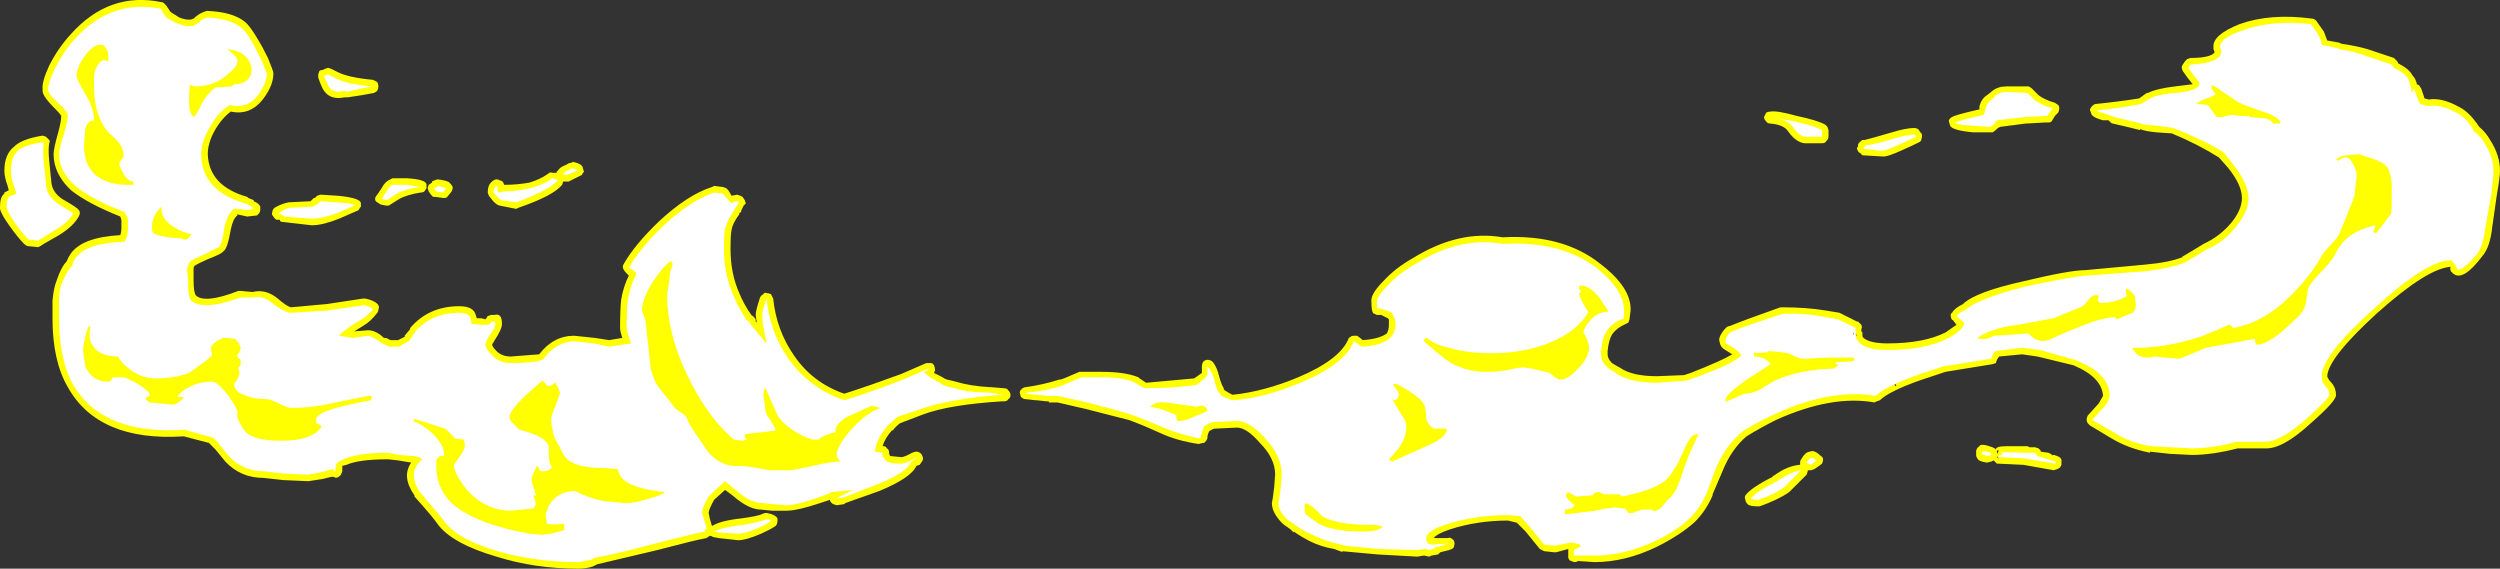 <?xml version="1.0" encoding="UTF-8" standalone="no"?>
<svg xmlns:ffdec="https://www.free-decompiler.com/flash" xmlns:xlink="http://www.w3.org/1999/xlink" ffdec:objectType="shape" height="26.0px" width="114.3px" xmlns="http://www.w3.org/2000/svg">
  <rect width="100%" height="100%" fill="#333333" stroke="none"/>
  <g transform="matrix(1.0, 0.0, 0.0, 1.0, 54.85, 11.3)">
    <path d="M28.7 -5.5 L28.75 -5.35 28.75 -5.05 Q28.75 -4.95 28.65 -4.85 28.6 -4.75 28.45 -4.75 L27.65 -4.75 Q27.25 -4.8 26.9 -5.3 26.7 -5.6 26.1 -5.65 25.95 -5.65 25.9 -5.75 25.8 -5.85 25.8 -5.95 25.85 -6.05 25.9 -6.15 26.0 -6.2 26.1 -6.2 26.4 -6.25 27.3 -6.0 28.25 -5.8 28.6 -5.6 L28.7 -5.5 M34.25 -5.8 Q34.3 -5.9 34.4 -5.95 34.55 -6.05 35.65 -6.3 L35.65 -6.45 Q35.75 -6.8 36.0 -6.95 L36.25 -7.15 Q36.5 -7.35 36.9 -7.35 L37.9 -7.35 Q38.0 -7.3 38.05 -7.25 L38.35 -6.95 Q38.6 -6.75 39.1 -6.6 L39.25 -6.5 Q39.3 -6.45 39.3 -6.35 39.3 -6.25 39.25 -6.15 L39.1 -6.0 38.95 -5.75 Q38.9 -5.7 38.8 -5.7 L38.65 -5.7 37.75 -5.65 36.6 -5.5 36.5 -5.45 Q36.35 -5.3 36.25 -5.25 L35.35 -5.25 Q34.3 -5.35 34.3 -5.6 34.25 -5.7 34.25 -5.8 M32.85 -5.4 L32.95 -5.25 33.0 -5.2 Q33.05 -5.1 33.0 -4.95 33.0 -4.85 32.9 -4.8 32.6 -4.65 32.15 -4.45 31.4 -4.1 31.2 -4.15 L31.15 -4.15 30.3 -4.2 Q30.25 -4.25 30.2 -4.3 30.1 -4.35 30.1 -4.4 30.05 -4.45 30.05 -4.55 L30.1 -4.6 30.1 -4.7 Q30.15 -4.8 30.3 -4.9 30.35 -4.9 30.4 -4.9 30.8 -5.0 31.65 -5.25 32.3 -5.45 32.7 -5.45 L32.85 -5.4 M45.4 -7.45 Q45.15 -7.75 44.95 -8.05 44.9 -8.15 44.9 -8.2 44.9 -8.3 44.95 -8.35 L45.05 -8.5 45.15 -8.6 45.3 -8.65 Q46.2 -8.65 46.4 -8.9 46.4 -8.95 46.35 -9.05 L46.35 -9.15 Q46.3 -9.7 47.55 -10.2 48.95 -10.7 50.85 -10.45 50.95 -10.45 51.05 -10.35 L51.4 -9.85 51.55 -9.45 52.1 -9.35 52.2 -9.3 Q52.9 -9.2 53.4 -9.05 L54.6 -8.65 54.75 -8.5 54.8 -8.4 Q55.3 -8.15 55.45 -7.85 55.6 -7.7 55.65 -7.45 L55.75 -7.4 55.85 -7.25 Q55.95 -6.95 56.0 -6.8 L56.2 -6.75 Q56.8 -6.85 57.6 -6.4 58.0 -6.2 58.4 -5.65 L58.5 -5.5 Q58.8 -5.25 59.0 -4.9 59.45 -4.2 59.45 -3.5 59.45 -3.2 59.3 -2.35 L59.1 -0.95 Q59.0 0.0 58.65 0.4 57.75 1.6 57.3 1.2 L57.2 1.1 Q57.15 0.95 57.2 0.9 56.15 0.95 53.85 3.0 51.6 5.05 51.55 5.9 51.6 6.05 51.7 6.15 51.95 6.4 51.95 6.75 52.0 7.0 50.8 8.05 49.5 9.25 48.7 9.2 L47.45 9.2 Q46.3 9.5 45.35 9.5 L44.35 9.45 43.45 9.35 43.45 9.4 Q42.45 9.2 41.7 8.75 L40.7 8.15 40.6 8.05 Q40.55 7.95 40.55 7.9 40.55 7.8 40.6 7.7 L41.1 7.15 41.3 6.8 Q41.25 5.95 39.95 5.4 L38.3 5.0 37.6 4.9 36.55 5.0 36.45 5.15 36.4 5.3 36.25 5.35 34.1 5.7 32.9 6.1 Q31.5 6.6 31.1 7.0 L30.95 7.05 30.85 7.1 Q28.9 6.75 26.35 7.9 25.65 8.25 25.0 8.65 24.3 9.25 23.9 10.25 23.75 10.6 23.45 11.3 L23.45 11.35 Q23.15 12.05 22.65 12.55 22.0 13.15 20.9 13.7 19.45 14.4 18.05 14.4 L17.3 14.35 Q17.15 14.45 17.0 14.35 16.9 14.35 16.85 14.2 16.85 14.15 16.85 13.95 L16.85 13.8 16.3 13.95 16.2 13.95 15.75 13.9 15.55 13.8 14.9 13.0 14.5 12.6 14.1 12.5 Q12.7 12.5 11.45 12.9 10.85 13.1 10.7 13.3 L11.35 13.3 Q11.45 13.25 11.55 13.35 11.65 13.4 11.65 13.55 11.65 13.65 11.6 13.75 11.55 13.8 11.4 13.85 L11.0 13.95 10.9 14.05 10.6 14.1 10.5 14.15 10.25 14.1 9.95 14.15 8.15 14.05 6.5 13.9 6.55 13.95 6.15 13.8 Q5.55 13.7 5.05 13.45 4.65 13.25 4.3 13.0 L4.3 13.05 4.15 12.9 3.8 12.65 Q3.3 12.15 3.3 11.7 3.35 11.5 3.4 11.0 L3.4 11.05 3.45 10.4 Q3.45 9.65 2.75 8.95 2.15 8.25 1.7 8.25 L0.65 8.3 0.45 8.4 Q0.35 8.55 0.35 8.75 L0.3 8.85 0.2 8.95 0.15 8.95 -0.05 9.0 Q-1.05 8.85 -1.8 8.5 -2.8 8.05 -3.25 7.9 L-5.2 7.4 -6.5 7.1 -6.9 7.1 -6.9 7.05 -7.0 7.05 -7.45 7.0 -7.5 7.0 -7.95 6.95 Q-8.05 6.95 -8.1 6.9 -8.2 6.85 -8.2 6.75 -8.25 6.65 -8.2 6.55 L-8.1 6.45 Q-8.0 6.4 -7.95 6.4 -7.2 6.3 -6.4 6.05 L-6.35 6.05 Q-6.3 6.05 -5.5 5.7 L-4.5 5.7 Q-3.4 5.7 -2.8 5.95 L-2.75 6.0 -2.45 6.2 -0.25 6.0 0.1 5.75 0.1 5.45 Q0.1 5.35 0.15 5.25 0.25 5.15 0.35 5.15 0.5 5.15 0.6 5.25 0.8 5.5 0.9 5.95 1.0 6.3 1.1 6.45 L1.1 6.5 1.15 6.55 Q1.3 6.65 1.5 6.75 2.95 6.6 4.5 5.95 6.4 5.15 6.8 4.2 6.8 4.15 6.9 4.1 6.95 4.05 7.05 4.05 7.15 4.05 7.2 4.05 L7.4 4.2 7.45 4.25 Q8.2 4.2 8.55 3.95 8.65 3.8 8.65 3.55 L8.65 3.3 8.6 3.25 8.3 3.1 8.1 3.1 8.0 3.05 Q7.85 3.05 7.85 2.5 7.8 2.15 8.4 1.55 8.95 0.95 9.75 0.5 11.85 -0.8 13.85 -0.45 16.6 -0.6 18.3 0.75 19.75 1.85 19.7 2.9 L19.65 3.3 19.6 3.45 19.5 3.5 Q19.05 3.7 18.85 4.0 18.7 4.25 18.65 4.75 L18.65 4.9 Q18.65 5.1 18.85 5.3 L19.1 5.45 19.2 5.5 Q19.75 5.9 20.9 5.9 L22.15 5.85 22.45 5.75 Q23.85 5.2 24.35 4.9 24.2 4.8 23.95 4.65 L23.85 4.55 23.8 4.45 23.75 4.25 Q23.75 4.15 23.8 4.05 23.9 3.85 24.05 3.7 L24.1 3.65 Q24.2 3.6 24.25 3.6 24.85 3.35 26.55 2.75 L26.65 2.75 Q27.75 2.75 28.65 2.9 L29.25 3.0 30.05 3.4 30.1 3.4 30.25 3.55 Q30.3 3.65 30.25 3.75 L30.25 3.85 30.3 3.9 30.3 4.05 Q30.3 4.1 30.35 4.15 30.65 4.4 31.45 4.4 33.1 4.4 34.1 3.9 L34.6 3.55 34.45 3.35 Q34.35 3.3 34.35 3.2 34.3 3.05 34.4 3.0 34.5 2.8 34.9 2.6 35.45 2.05 37.7 1.55 39.8 1.05 40.5 1.05 L43.2 0.8 Q44.35 0.7 44.95 0.45 L44.9 0.45 Q45.25 0.25 45.9 -0.15 46.65 -0.5 47.15 -1.1 47.65 -1.7 47.65 -2.25 47.65 -2.85 47.0 -3.65 L46.6 -4.1 Q45.65 -4.7 44.45 -5.2 L43.75 -5.25 Q43.2 -5.3 43.0 -5.4 L43.0 -5.35 42.4 -5.5 41.75 -5.65 Q41.7 -5.65 41.65 -5.7 L41.55 -5.8 41.3 -5.8 Q40.75 -5.95 40.75 -6.15 40.7 -6.25 40.7 -6.3 40.75 -6.4 40.8 -6.45 40.9 -6.55 41.0 -6.55 42.0 -6.65 42.95 -6.8 L43.3 -7.05 43.35 -7.05 Q43.75 -7.25 44.6 -7.35 L45.4 -7.45 M38.8 9.4 Q38.95 9.45 39.0 9.55 38.95 9.5 39.05 9.5 39.45 9.6 39.4 9.8 L39.4 9.95 39.35 10.05 39.3 10.1 39.2 10.15 39.05 10.2 37.65 9.95 37.6 9.95 36.55 9.9 36.45 9.9 36.3 9.75 36.2 9.8 36.0 9.85 Q35.6 9.8 35.55 9.65 L35.5 9.55 35.5 9.3 Q35.55 9.15 35.65 9.1 35.7 8.95 36.25 9.15 L36.35 9.2 36.4 9.25 Q36.4 9.1 36.9 9.1 L37.85 9.1 37.95 9.15 38.2 9.15 38.35 9.2 38.45 9.3 38.45 9.35 38.8 9.4 M36.45 9.4 L36.45 9.45 Q36.6 9.25 36.45 9.3 L36.45 9.3 36.45 9.4 M36.45 9.5 L36.45 9.5 M36.45 9.6 L36.55 9.7 36.45 9.55 36.45 9.6 M29.7 3.9 L30.05 4.05 29.9 3.8 29.7 3.9 M30.0 3.75 L30.0 3.75 M31.8 6.35 L31.85 6.35 31.6 5.8 31.8 6.35 M27.45 9.95 L27.45 9.85 Q27.45 9.75 27.5 9.7 27.7 9.35 27.9 9.35 28.1 9.25 28.4 9.55 28.5 9.6 28.5 9.7 28.5 9.8 28.45 9.9 28.4 9.95 28.1 10.15 L27.95 10.2 27.8 10.2 27.8 10.25 27.75 10.4 26.95 11.2 Q26.45 11.55 25.6 11.85 L25.5 11.85 Q25.15 11.85 25.05 11.75 24.95 11.65 24.95 11.55 24.9 11.45 24.95 11.35 25.2 11.0 26.2 10.5 L26.2 10.45 26.25 10.45 Q26.85 10.0 27.45 9.95 M-47.45 -11.2 Q-47.4 -11.2 -47.35 -11.15 L-47.25 -11.05 -47.05 -10.75 -46.65 -10.5 Q-46.4 -10.4 -46.2 -10.4 -46.1 -10.4 -46.0 -10.45 -45.75 -10.7 -45.4 -10.8 L-45.35 -10.8 Q-44.2 -10.75 -43.65 -10.3 -43.4 -10.1 -43.0 -9.4 -42.9 -9.25 -42.6 -8.65 -42.35 -8.05 -42.35 -7.95 -42.35 -7.4 -42.8 -6.8 -43.4 -6.0 -44.3 -6.2 -44.75 -5.85 -45.05 -5.3 -45.35 -4.75 -45.35 -4.25 -45.3 -2.8 -43.55 -2.3 L-43.5 -2.25 -43.25 -2.15 -43.25 -2.1 Q-43.0 -2.0 -42.95 -1.85 -42.95 -1.8 -42.95 -1.7 -42.95 -1.65 -43.0 -1.55 L-43.1 -1.45 -43.55 -1.4 -44.0 -1.5 -44.0 -1.45 Q-44.2 -1.3 -44.3 -0.8 -44.45 0.1 -44.65 0.2 -44.7 0.3 -45.35 0.55 -45.8 0.75 -45.95 0.85 -46.0 0.9 -46.0 1.0 L-46.0 1.5 Q-46.0 2.05 -45.9 2.2 -45.5 2.6 -43.95 2.0 L-43.85 2.0 -43.3 2.05 Q-42.7 1.9 -42.15 2.35 -41.75 2.7 -41.55 2.75 L-39.9 2.6 -38.25 2.35 -38.15 2.35 -37.95 2.4 Q-37.65 2.5 -37.55 2.65 -37.5 2.75 -37.55 2.85 -37.55 2.95 -37.6 3.0 -37.9 3.4 -38.25 3.6 L-38.65 3.85 -38.05 3.8 -37.95 3.8 Q-37.6 3.85 -37.3 4.15 L-37.2 4.15 -37.0 4.25 -36.65 4.25 -36.35 4.1 -36.35 4.05 -36.1 3.75 -36.1 3.7 Q-35.25 2.7 -33.85 2.7 -33.2 2.7 -33.1 3.1 L-33.05 3.25 -32.85 3.25 -32.65 3.3 -32.55 3.15 -32.4 3.1 -32.25 3.1 Q-31.9 3.0 -31.9 3.5 -31.9 3.75 -32.2 4.2 L-32.35 4.45 Q-32.35 4.55 -32.15 4.75 -31.9 5.0 -31.5 5.0 L-30.2 4.9 Q-29.55 4.05 -28.6 4.05 L-27.65 4.15 -27.0 4.25 -26.4 4.15 Q-26.5 3.85 -26.5 3.7 -26.5 2.85 -26.45 2.4 -26.35 1.8 -26.1 1.3 L-26.2 1.2 Q-26.3 1.1 -26.35 1.0 -26.4 0.9 -26.35 0.8 -25.85 -0.1 -24.7 -1.2 -23.4 -2.4 -22.3 -2.75 L-22.2 -2.8 -21.8 -2.75 -21.65 -2.7 -21.55 -2.6 -21.4 -2.35 -21.15 -2.4 -21.0 -2.35 -20.9 -2.3 -20.8 -2.15 -20.75 -2.0 Q-20.8 -1.95 -20.85 -1.9 L-20.95 -1.7 Q-20.95 -1.6 -21.05 -1.55 L-21.05 -1.5 Q-21.35 -1.1 -21.4 -0.8 -21.45 -0.6 -21.45 0.1 -21.45 1.2 -21.05 2.1 -20.85 2.6 -20.5 3.1 -20.35 3.2 -20.3 3.3 L-20.3 3.4 -20.25 3.45 -20.3 3.1 Q-20.3 2.9 -20.1 2.3 -20.05 2.2 -19.95 2.15 -19.9 2.05 -19.8 2.1 -19.7 2.1 -19.6 2.15 -19.55 2.25 -19.5 2.35 -19.35 3.8 -18.55 4.95 -17.7 6.2 -16.25 6.7 -15.15 6.35 -13.65 5.8 L-12.5 5.3 -12.3 5.3 Q-12.2 5.3 -12.15 5.4 -12.1 5.5 -12.1 5.65 L-12.15 5.75 -11.75 5.95 Q-11.65 6.05 -11.35 6.1 L-11.15 6.15 Q-10.5 6.35 -9.6 6.4 L-9.55 6.4 -8.95 6.45 Q-8.8 6.45 -8.75 6.55 -8.65 6.65 -8.65 6.75 -8.65 6.9 -8.75 6.95 -8.8 7.05 -8.95 7.05 L-9.05 7.05 Q-11.45 7.2 -12.65 7.65 L-13.7 8.05 Q-13.9 8.2 -14.05 8.4 L-14.05 8.35 Q-14.4 8.75 -14.5 9.1 L-14.45 9.1 Q-14.35 9.1 -14.3 9.2 -14.2 9.25 -14.2 9.4 L-14.2 9.45 -14.15 9.55 -13.65 9.6 Q-13.5 9.6 -13.15 9.4 L-13.0 9.35 -12.9 9.35 Q-12.75 9.4 -12.7 9.5 -12.65 9.6 -12.65 9.65 -12.65 9.75 -12.7 9.8 L-12.8 9.95 -12.95 10.0 Q-13.2 10.55 -14.65 11.15 L-16.2 11.7 -16.25 11.75 -16.6 11.8 -16.75 11.75 Q-16.85 11.7 -16.9 11.6 L-16.9 11.55 -17.35 11.7 Q-18.4 12.05 -18.9 12.05 L-19.55 12.05 -20.05 12.0 Q-20.6 12.0 -21.3 11.4 -21.55 11.2 -21.7 11.1 L-22.2 11.55 Q-22.45 12.0 -22.45 12.15 L-22.4 12.4 -22.3 12.75 Q-21.9 12.5 -20.95 12.4 -20.2 12.3 -20.0 12.2 -19.9 12.15 -19.8 12.15 L-19.6 12.2 Q-19.3 12.3 -19.3 12.45 -19.3 12.6 -19.35 12.7 -19.4 12.8 -20.05 13.1 -20.75 13.4 -21.1 13.4 L-22.0 13.3 -22.25 13.25 -22.35 13.2 -22.4 13.2 -22.55 13.3 Q-23.1 13.4 -24.8 13.85 L-27.55 14.5 -27.75 14.6 Q-28.05 14.7 -28.4 14.7 -30.4 14.7 -32.15 14.15 -34.2 13.55 -34.85 12.65 -35.05 12.35 -35.9 11.4 L-35.9 11.35 Q-36.5 10.5 -36.05 9.85 L-36.65 9.75 -37.1 9.7 Q-38.45 9.7 -39.0 9.95 L-39.2 10.0 -39.2 10.25 Q-39.25 10.4 -39.3 10.45 -39.45 10.6 -39.6 10.5 L-39.7 10.5 -40.1 10.6 -40.75 10.7 -41.9 10.65 -42.8 10.55 Q-43.85 10.55 -44.55 9.8 L-45.0 9.25 -45.3 8.95 -46.45 8.65 Q-50.35 8.9 -51.75 6.4 -52.45 5.2 -52.45 3.25 L-52.45 2.45 Q-52.4 1.85 -52.25 1.5 -52.05 0.9 -51.8 0.65 -51.75 0.5 -51.65 0.35 -51.15 -0.45 -49.35 -0.55 -49.3 -0.7 -49.3 -0.85 L-49.3 -1.25 -49.35 -1.4 Q-50.85 -2.0 -51.6 -2.6 -52.4 -3.35 -52.4 -4.25 -52.4 -4.5 -52.2 -5.2 -52.05 -5.75 -52.05 -6.0 -52.1 -6.1 -52.4 -6.4 -52.95 -6.95 -52.9 -7.2 -52.95 -7.55 -52.6 -8.3 -52.2 -9.1 -51.6 -9.75 -49.85 -11.7 -47.45 -11.2 M-52.75 -5.05 L-52.6 -4.9 Q-52.55 -4.85 -52.6 -4.75 -52.65 -4.45 -52.6 -3.95 L-52.5 -2.95 Q-52.45 -2.5 -52.0 -2.2 -51.3 -1.8 -51.25 -1.7 -51.2 -1.65 -51.2 -1.55 -51.2 -1.5 -51.25 -1.4 -51.5 -0.95 -52.15 -0.55 L-52.85 -0.15 -53.0 -0.05 -53.1 0.0 -53.6 -0.05 Q-53.7 -0.1 -53.75 -0.15 -54.0 -0.4 -54.4 -0.95 -54.9 -1.65 -54.85 -1.85 -54.85 -2.3 -54.65 -2.45 L-54.65 -2.5 -54.45 -2.6 -54.5 -2.8 Q-54.65 -3.2 -54.65 -3.5 -54.65 -4.25 -54.2 -4.6 -53.85 -4.95 -52.9 -5.1 L-52.75 -5.05 M-39.4 -8.0 Q-38.9 -7.75 -37.8 -7.65 -37.7 -7.6 -37.6 -7.55 -37.55 -7.45 -37.55 -7.35 -37.55 -7.25 -37.6 -7.15 -37.65 -7.1 -37.75 -7.05 L-38.3 -6.95 -38.95 -6.85 -39.1 -6.85 Q-39.8 -6.7 -40.1 -7.25 -40.2 -7.45 -40.3 -7.75 L-40.3 -7.9 -40.25 -8.05 Q-40.2 -8.1 -40.1 -8.1 L-40.0 -8.15 -39.85 -8.2 -39.7 -8.15 -39.4 -8.0 M-40.65 -2.1 L-40.5 -2.25 -40.45 -2.25 -40.35 -2.35 -40.2 -2.4 -39.4 -2.35 Q-38.35 -2.25 -38.35 -2.0 L-38.35 -1.85 Q-38.4 -1.8 -38.45 -1.7 -38.5 -1.65 -38.55 -1.65 L-39.35 -1.3 Q-40.1 -1.0 -40.6 -1.0 L-41.9 -1.15 Q-42.0 -1.15 -42.05 -1.2 L-42.05 -1.25 -42.2 -1.25 Q-42.3 -1.3 -42.35 -1.4 -42.45 -1.5 -42.4 -1.6 -42.4 -1.7 -42.3 -1.8 -41.95 -2.0 -41.65 -2.05 L-40.65 -2.1 M-37.6 -2.4 L-37.4 -2.7 Q-37.25 -3.0 -37.0 -3.1 L-36.9 -3.15 -36.25 -3.15 Q-35.35 -3.1 -35.35 -2.85 -35.35 -2.8 -35.35 -2.7 -35.4 -2.6 -35.45 -2.55 -35.5 -2.5 -35.6 -2.5 -36.25 -2.4 -36.6 -2.2 L-37.0 -1.95 Q-37.05 -1.9 -37.1 -1.9 L-37.2 -1.9 -37.45 -1.95 -37.6 -2.05 Q-37.7 -2.1 -37.7 -2.2 -37.7 -2.3 -37.6 -2.4 M-35.0 -3.05 L-34.85 -3.1 Q-34.4 -3.05 -34.3 -2.95 -34.2 -2.85 -34.15 -2.75 -34.15 -2.65 -34.2 -2.55 L-34.4 -2.3 Q-34.45 -2.25 -34.5 -2.25 L-34.6 -2.25 -34.95 -2.3 -35.05 -2.3 -35.15 -2.4 -35.25 -2.55 -35.3 -2.7 -35.25 -2.85 -35.1 -2.95 -35.1 -3.0 -35.0 -3.05 M-29.0 -3.75 L-28.9 -3.8 Q-28.85 -3.85 -28.75 -3.85 L-28.65 -3.9 Q-28.2 -3.8 -28.2 -3.6 L-28.15 -3.45 Q-28.2 -3.4 -28.25 -3.3 L-28.85 -3.0 -29.1 -3.0 -29.15 -2.85 Q-29.55 -2.35 -31.15 -1.8 L-31.25 -1.75 -32.0 -1.9 Q-32.1 -1.9 -32.3 -2.1 L-32.5 -2.35 -32.55 -2.5 Q-32.55 -2.75 -32.45 -2.9 -32.2 -3.2 -32.0 -3.05 -31.85 -3.05 -31.8 -2.85 -31.2 -2.85 -30.65 -2.95 -30.15 -3.1 -29.8 -3.35 -29.7 -3.45 -29.6 -3.4 L-29.4 -3.4 -29.4 -3.45 -29.3 -3.55 Q-29.25 -3.65 -29.0 -3.75" fill="#ffff00" fill-rule="evenodd" stroke="none"/>
    <path d="M28.45 -5.05 L27.65 -5.05 Q27.4 -5.1 27.15 -5.45 26.9 -5.85 26.1 -5.95 L27.2 -5.75 Q28.1 -5.55 28.45 -5.35 L28.45 -5.05 M31.2 -4.4 L30.35 -4.5 30.35 -4.55 30.45 -4.65 Q30.85 -4.7 31.7 -4.95 32.35 -5.15 32.7 -5.15 L32.75 -5.05 Q32.45 -4.9 32.0 -4.7 31.35 -4.4 31.2 -4.4 M45.3 -8.35 Q46.4 -8.4 46.65 -8.75 46.75 -8.95 46.65 -9.15 46.65 -9.55 47.65 -9.9 49.0 -10.4 50.8 -10.2 51.0 -9.95 51.15 -9.7 51.3 -9.4 51.3 -9.25 L52.0 -9.1 52.1 -9.05 Q52.8 -8.95 53.3 -8.75 L54.5 -8.35 54.6 -8.2 Q55.05 -8.0 55.25 -7.7 55.35 -7.5 55.4 -7.15 L55.45 -7.05 55.45 -7.2 55.55 -7.2 Q55.7 -6.7 55.8 -6.55 L56.15 -6.45 Q56.75 -6.55 57.45 -6.15 57.8 -6.0 58.15 -5.5 L58.25 -5.3 Q58.55 -5.1 58.75 -4.75 59.15 -4.1 59.15 -3.5 59.15 -3.2 59.05 -2.4 L58.8 -1.0 Q58.7 -0.15 58.45 0.25 57.7 1.15 57.5 1.0 57.3 0.6 57.2 0.6 56.1 0.6 53.7 2.8 51.3 4.95 51.3 5.9 51.3 6.15 51.45 6.35 51.65 6.5 51.65 6.75 51.65 6.9 50.6 7.85 49.4 8.9 48.7 8.9 L47.4 8.9 Q46.3 9.2 45.35 9.2 L44.4 9.15 43.5 9.1 Q42.55 8.95 41.85 8.5 L40.8 7.9 41.35 7.3 Q41.6 7.0 41.6 6.8 41.6 5.75 40.0 5.15 L38.4 4.7 37.6 4.6 36.4 4.75 Q36.25 4.85 36.2 5.1 L34.0 5.45 32.8 5.85 Q31.3 6.4 30.9 6.8 28.85 6.45 26.25 7.65 25.5 8.0 24.85 8.4 24.05 9.05 23.6 10.1 L23.2 11.2 Q22.9 11.9 22.45 12.35 21.85 12.95 20.8 13.45 19.4 14.1 18.05 14.1 L17.15 14.1 Q17.1 14.2 17.1 13.95 17.1 13.8 17.2 13.8 L17.4 13.7 17.4 13.6 17.0 13.5 16.25 13.65 15.75 13.6 15.1 12.8 14.65 12.3 14.1 12.25 Q12.65 12.25 11.35 12.65 10.05 13.05 10.45 13.55 L10.6 13.6 11.35 13.55 10.9 13.7 10.75 13.7 10.8 13.75 10.5 13.85 10.3 13.8 9.95 13.85 8.15 13.8 6.65 13.65 6.25 13.55 Q5.65 13.4 5.15 13.15 4.8 13.0 4.5 12.8 L4.3 12.65 Q4.15 12.55 4.0 12.45 3.6 12.05 3.6 11.75 L3.7 11.05 3.75 10.4 Q3.75 9.55 3.0 8.75 2.3 7.95 1.7 7.95 L0.6 8.0 Q0.4 8.05 0.2 8.2 0.1 8.4 0.05 8.7 L0.0 8.75 Q-0.95 8.55 -1.65 8.25 -2.7 7.8 -3.15 7.65 -3.6 7.5 -5.15 7.1 L-6.5 6.8 -6.95 6.8 -7.95 6.7 -7.9 6.65 Q-7.15 6.6 -6.35 6.35 L-5.4 5.95 -4.5 5.95 Q-3.45 5.95 -2.95 6.2 -2.6 6.45 -2.45 6.45 -1.3 6.45 -0.15 6.3 0.25 6.0 0.35 5.85 0.35 5.8 0.35 5.45 0.55 5.65 0.65 6.0 0.75 6.45 0.85 6.6 L1.0 6.8 Q1.2 6.9 1.5 7.0 2.95 6.9 4.6 6.2 6.65 5.35 7.05 4.3 L7.2 4.4 7.4 4.55 Q8.35 4.5 8.7 4.15 8.95 3.9 8.95 3.55 8.95 3.25 8.85 3.15 L8.8 3.0 Q8.6 2.9 8.2 2.8 L8.15 2.8 Q8.1 2.8 8.1 2.5 8.1 2.25 8.6 1.75 9.1 1.2 9.9 0.75 11.9 -0.5 13.85 -0.15 16.5 -0.3 18.15 0.95 19.4 1.95 19.4 2.9 L19.4 3.25 Q18.85 3.45 18.6 3.85 18.4 4.15 18.35 4.75 L18.3 4.75 18.35 4.8 18.35 4.9 Q18.35 5.25 18.65 5.5 18.8 5.65 19.0 5.7 L19.0 5.75 Q19.65 6.2 20.9 6.2 L22.25 6.1 22.55 6.0 Q24.5 5.3 24.75 4.95 24.65 4.7 24.05 4.4 L24.05 4.2 Q24.1 4.05 24.25 3.9 L24.35 3.85 Q24.95 3.6 26.65 3.05 27.7 3.0 28.6 3.2 L29.2 3.3 30.0 3.7 29.95 3.85 30.0 3.8 30.0 4.05 Q30.0 4.2 30.15 4.35 30.45 4.7 31.45 4.7 33.2 4.7 34.25 4.15 34.95 3.75 34.95 3.45 L34.6 3.15 Q34.7 3.0 35.05 2.85 35.6 2.35 37.75 1.8 39.85 1.35 40.55 1.3 L43.25 1.1 Q44.45 0.95 45.05 0.7 L46.05 0.1 Q46.85 -0.25 47.35 -0.9 47.95 -1.6 47.95 -2.25 47.95 -2.9 47.2 -3.85 L46.8 -4.35 Q45.8 -4.95 44.5 -5.45 L43.8 -5.55 Q43.05 -5.6 43.05 -5.65 L42.45 -5.8 41.8 -5.95 41.4 -6.1 Q41.05 -6.2 41.0 -6.25 42.05 -6.35 43.05 -6.55 L43.45 -6.8 Q43.85 -7.0 44.6 -7.05 45.75 -7.15 45.7 -7.5 L45.7 -7.55 45.65 -7.6 Q45.4 -7.9 45.2 -8.2 L45.3 -8.35 M38.85 -6.15 L38.75 -6.0 37.75 -5.95 36.45 -5.8 36.3 -5.6 36.15 -5.5 35.35 -5.55 Q34.55 -5.6 34.55 -5.7 34.75 -5.8 35.85 -6.05 L35.95 -6.4 Q36.0 -6.6 36.15 -6.7 36.25 -6.75 36.4 -6.95 36.6 -7.1 36.9 -7.1 L37.85 -7.05 38.15 -6.75 Q38.45 -6.5 39.0 -6.35 L38.85 -6.15 M38.95 9.75 Q39.15 9.8 39.15 9.85 L39.1 9.9 37.65 9.65 36.55 9.6 36.5 9.55 Q36.7 9.5 36.7 9.45 L36.65 9.4 Q36.65 9.35 37.6 9.4 L38.2 9.4 38.3 9.55 38.75 9.7 38.95 9.75 M35.8 9.35 Q35.85 9.3 36.15 9.4 L36.2 9.5 36.05 9.55 Q35.8 9.5 35.75 9.45 L35.8 9.35 M29.9 4.0 L29.9 3.9 29.85 4.0 29.9 4.0 M31.7 6.1 L31.7 6.1 M27.95 9.95 Q27.8 9.9 27.75 9.85 27.85 9.65 27.95 9.65 28.05 9.6 28.2 9.75 L27.95 9.95 M25.2 11.5 Q25.4 11.2 26.3 10.75 L26.4 10.7 Q26.95 10.3 27.5 10.2 L26.75 10.95 Q26.3 11.3 25.55 11.55 L25.5 11.55 Q25.3 11.55 25.2 11.5 M-47.25 -10.5 L-46.8 -10.25 Q-46.45 -10.1 -46.2 -10.1 -45.95 -10.1 -45.8 -10.25 -45.6 -10.45 -45.35 -10.5 -44.35 -10.45 -43.85 -10.05 -43.6 -9.9 -43.25 -9.25 L-42.9 -8.55 -42.65 -7.95 Q-42.65 -7.5 -43.05 -6.95 -43.55 -6.3 -44.35 -6.5 -44.95 -6.1 -45.3 -5.4 -45.65 -4.8 -45.65 -4.25 -45.65 -2.6 -43.65 -2.0 -43.5 -1.95 -43.4 -1.9 L-43.25 -1.75 -43.55 -1.7 -44.0 -1.75 -44.15 -1.75 Q-44.45 -1.55 -44.6 -0.85 -44.7 -0.1 -44.85 0.0 L-45.45 0.3 Q-46.0 0.55 -46.15 0.65 -46.25 0.8 -46.3 1.0 L-46.25 1.5 Q-46.25 2.2 -46.15 2.4 -45.65 2.95 -43.85 2.3 L-43.25 2.3 Q-42.8 2.2 -42.35 2.6 -41.8 3.0 -41.55 3.0 L-39.9 2.9 -38.2 2.65 -38.05 2.7 Q-37.85 2.75 -37.8 2.85 -38.1 3.2 -38.4 3.35 -38.9 3.65 -39.2 3.9 L-39.35 4.05 -38.7 4.15 -38.0 4.05 Q-37.7 4.15 -37.45 4.35 -37.4 4.4 -37.35 4.4 -37.2 4.5 -37.05 4.55 L-36.6 4.55 -36.2 4.3 -36.15 4.3 -35.9 3.9 Q-35.15 3.0 -33.85 3.0 -33.45 3.0 -33.35 3.2 -33.3 3.3 -33.3 3.5 L-32.9 3.55 -32.65 3.55 Q-32.5 3.55 -32.45 3.5 L-32.35 3.4 -32.25 3.4 Q-32.2 3.4 -32.2 3.5 -32.2 3.7 -32.45 4.0 -32.65 4.35 -32.65 4.45 -32.65 4.65 -32.35 4.95 -32.0 5.3 -31.5 5.3 -30.45 5.3 -30.05 5.15 L-30.0 5.1 Q-29.45 4.35 -28.6 4.3 L-27.7 4.4 -27.0 4.55 -26.0 4.4 Q-26.2 3.85 -26.2 3.7 -26.2 2.9 -26.15 2.45 -26.05 1.8 -25.75 1.2 L-25.9 1.05 -26.1 0.95 Q-25.6 0.05 -24.5 -1.0 -23.25 -2.15 -22.2 -2.5 L-21.8 -2.45 -21.5 -2.1 -21.4 -2.0 Q-21.3 -2.1 -21.15 -2.1 L-21.05 -2.05 -21.25 -1.75 Q-21.6 -1.2 -21.7 -0.85 -21.75 -0.65 -21.75 0.1 -21.75 1.25 -21.3 2.25 -21.1 2.75 -20.7 3.35 -20.6 3.4 -20.55 3.45 L-20.6 3.45 -19.85 4.35 -19.8 4.35 Q-20.0 3.55 -20.0 3.1 -20.0 2.9 -19.8 2.35 -19.65 3.9 -18.8 5.1 -17.85 6.45 -16.25 7.0 -15.1 6.65 -13.55 6.05 L-12.4 5.55 Q-12.4 5.6 -12.45 5.65 L-12.6 5.7 Q-12.55 5.8 -12.25 6.0 L-11.95 6.15 Q-11.8 6.3 -11.45 6.4 L-11.2 6.45 Q-10.55 6.65 -9.6 6.65 L-8.95 6.75 -9.1 6.75 Q-11.5 6.95 -12.75 7.4 L-13.8 7.75 Q-14.05 7.95 -14.3 8.2 -14.8 8.8 -14.85 9.35 L-14.5 9.4 -14.5 9.6 -14.45 9.6 -14.35 9.75 -14.3 9.8 Q-14.1 9.9 -13.65 9.9 -13.45 9.9 -13.0 9.65 L-12.95 9.65 -13.25 9.85 -13.2 9.85 Q-13.4 10.3 -14.75 10.85 L-16.3 11.45 -16.65 11.5 -15.95 11.15 -15.8 11.1 -16.85 11.2 -16.9 11.25 -17.45 11.45 Q-18.45 11.8 -18.9 11.8 L-19.5 11.75 -20.0 11.7 Q-20.5 11.7 -21.1 11.2 L-21.7 10.7 Q-22.1 11.05 -22.45 11.4 -22.75 11.9 -22.75 12.15 L-22.65 12.5 Q-22.55 12.75 -22.55 12.9 L-22.6 12.9 -22.65 12.95 -22.6 13.0 Q-23.15 13.1 -24.9 13.55 -26.75 14.05 -27.65 14.2 L-27.85 14.3 -28.4 14.4 Q-30.35 14.4 -32.1 13.9 -34.0 13.35 -34.6 12.45 -34.8 12.2 -35.65 11.2 -36.25 10.3 -35.55 9.7 -35.65 9.6 -35.9 9.55 L-35.95 9.55 -36.6 9.5 -37.1 9.4 Q-38.5 9.4 -39.15 9.7 -39.5 9.85 -39.5 10.0 -39.5 10.3 -39.55 10.25 -39.6 10.15 -39.65 10.15 L-40.2 10.3 -40.75 10.4 -41.9 10.35 -42.75 10.25 Q-43.7 10.25 -44.35 9.6 L-44.8 9.05 Q-45.0 8.75 -45.15 8.7 L-46.4 8.35 Q-50.15 8.6 -51.5 6.3 -52.15 5.15 -52.15 3.25 L-52.15 2.45 Q-52.15 1.9 -52.0 1.6 -51.75 1.0 -51.55 0.85 -51.5 0.65 -51.4 0.5 -50.9 -0.2 -49.15 -0.25 -49.0 -0.55 -49.0 -0.85 L-49.0 -1.3 Q-49.05 -1.4 -49.15 -1.6 -50.7 -2.2 -51.4 -2.8 -52.15 -3.45 -52.15 -4.25 -52.15 -4.5 -51.95 -5.1 -51.75 -5.75 -51.75 -6.0 -51.75 -6.2 -52.2 -6.6 -52.65 -7.0 -52.65 -7.2 -52.65 -7.5 -52.35 -8.15 -51.95 -8.95 -51.4 -9.55 -49.75 -11.35 -47.5 -10.9 L-47.25 -10.5 M-52.85 -4.8 Q-52.9 -4.45 -52.85 -3.9 L-52.75 -2.95 Q-52.75 -2.35 -52.15 -1.95 L-51.5 -1.55 Q-51.7 -1.15 -52.3 -0.8 L-53.1 -0.3 -53.55 -0.35 Q-53.8 -0.6 -54.2 -1.15 -54.55 -1.7 -54.55 -1.85 -54.55 -2.15 -54.45 -2.3 L-54.1 -2.45 -54.25 -2.9 Q-54.35 -3.2 -54.35 -3.5 -54.35 -4.1 -54.05 -4.4 -53.7 -4.7 -52.85 -4.8 M-37.8 -7.35 L-38.35 -7.25 -39.0 -7.1 -39.1 -7.15 Q-39.65 -7.0 -39.85 -7.4 L-40.05 -7.85 Q-39.95 -7.85 -39.85 -7.9 L-39.55 -7.75 Q-39.05 -7.45 -37.8 -7.35 M-40.55 -1.85 L-40.3 -2.0 -40.2 -2.1 -39.45 -2.05 Q-38.65 -2.0 -38.65 -1.9 L-39.45 -1.55 Q-40.15 -1.3 -40.6 -1.3 L-41.85 -1.4 -41.9 -1.45 -42.1 -1.55 Q-41.85 -1.75 -41.6 -1.8 L-40.55 -1.85 M-34.85 -2.8 L-34.45 -2.7 Q-34.55 -2.55 -34.6 -2.5 L-34.9 -2.55 -35.0 -2.7 Q-34.85 -2.75 -34.85 -2.8 M-36.25 -2.85 L-35.65 -2.75 Q-36.35 -2.65 -36.7 -2.45 L-37.15 -2.15 -37.4 -2.2 -37.15 -2.6 Q-37.05 -2.8 -36.9 -2.85 L-36.25 -2.85 M-32.25 -2.7 Q-32.1 -2.9 -32.1 -2.65 -32.1 -2.5 -32.05 -2.5 L-31.8 -2.55 Q-31.2 -2.55 -30.6 -2.7 -30.0 -2.85 -29.6 -3.15 -29.4 -3.1 -29.35 -3.05 -29.75 -2.6 -31.25 -2.05 L-31.95 -2.15 Q-32.0 -2.2 -32.1 -2.3 L-32.3 -2.5 -32.25 -2.7 M-29.05 -3.3 L-29.1 -3.35 Q-29.05 -3.45 -28.9 -3.5 L-28.7 -3.6 Q-28.45 -3.55 -28.45 -3.5 L-28.95 -3.3 -29.05 -3.3 M-22.2 13.0 Q-21.8 12.8 -20.9 12.7 -20.05 12.55 -19.85 12.45 L-19.7 12.45 -19.6 12.5 Q-19.65 12.6 -20.2 12.85 -20.8 13.1 -21.1 13.1 L-21.95 13.05 -22.2 13.0 M-21.5 12.95 L-21.5 12.95" fill="#ffffff" fill-rule="evenodd" stroke="none"/>
    <path d="M45.6 -6.55 L45.6 -6.6 Q45.65 -6.6 45.8 -6.7 46.0 -6.8 46.2 -6.85 46.4 -6.95 46.45 -7.0 46.25 -7.2 46.25 -7.4 46.4 -7.4 46.7 -7.15 L47.45 -6.65 Q47.6 -6.55 48.45 -6.25 49.25 -6.0 49.4 -5.75 49.4 -5.65 49.35 -5.65 L49.15 -5.65 Q49.05 -5.65 49.05 -5.7 L48.95 -5.8 Q48.75 -5.9 48.6 -5.9 L48.0 -5.95 48.0 -6.0 47.6 -6.0 47.2 -6.05 46.95 -6.0 46.75 -5.95 46.5 -5.95 Q46.4 -6.05 46.35 -6.15 L46.1 -6.5 45.6 -6.55 M51.95 -4.0 Q52.1 -4.15 52.4 -4.2 L53.0 -4.25 53.75 -4.0 Q54.15 -3.85 54.3 -3.65 54.45 -3.4 54.5 -2.9 L54.5 -2.15 Q54.5 -1.55 54.45 -1.5 L53.8 -0.65 53.75 -0.65 53.65 -0.7 53.75 -0.95 53.75 -1.0 Q52.85 -0.8 52.4 -0.35 52.15 -0.15 51.9 0.35 51.8 0.55 51.4 1.0 50.9 1.5 50.75 1.75 50.65 1.9 50.6 2.4 50.55 2.85 50.25 3.15 L49.55 3.8 Q49.05 4.25 48.5 4.45 L48.3 4.45 Q48.25 4.35 48.25 4.2 L48.2 4.2 46.0 4.6 Q44.85 5.1 44.75 5.1 L44.15 5.05 43.65 5.0 43.4 5.05 Q43.05 5.05 42.85 4.9 L42.65 4.65 42.65 4.6 42.85 4.6 Q44.2 4.6 45.75 4.1 46.5 3.8 47.05 3.55 47.2 3.55 47.2 3.7 48.6 3.5 49.9 2.2 50.85 1.25 51.35 0.3 L51.7 -0.1 Q52.0 -0.4 52.1 -0.6 L52.45 -1.45 52.8 -2.35 52.85 -2.85 52.9 -3.25 Q52.9 -3.55 52.7 -3.85 52.5 -4.3 52.05 -3.95 L51.95 -4.0 M40.9 2.2 L41.1 2.2 41.1 2.3 41.05 2.4 41.1 2.5 41.2 2.55 Q41.65 2.55 42.05 2.4 42.35 2.3 42.4 2.2 L42.35 2.15 Q42.35 2.1 42.35 2.0 L42.35 1.9 42.4 1.9 Q42.7 2.1 42.75 2.25 L42.8 2.6 Q42.8 2.85 42.7 2.95 42.7 3.0 42.4 3.1 L42.05 3.25 Q41.8 3.35 41.9 3.2 41.35 3.2 40.45 3.55 40.35 3.6 39.7 3.85 L38.8 4.25 Q38.3 4.4 37.9 3.95 L36.3 4.05 Q36.05 4.2 35.85 4.2 35.6 4.2 35.55 4.15 36.2 3.7 37.4 3.55 L39.05 3.25 39.65 3.0 40.15 2.8 Q40.45 2.7 40.6 2.45 40.75 2.25 40.9 2.2 M29.95 5.15 Q29.9 5.25 29.15 5.25 L29.05 5.3 29.2 5.4 29.0 5.55 Q27.3 5.6 26.2 6.15 L25.55 6.55 Q25.2 6.7 24.9 6.7 L24.1 7.05 Q24.05 7.15 24.05 6.95 24.05 6.75 24.95 6.1 L26.1 5.35 Q26.05 5.25 25.9 5.15 25.65 5.0 25.35 5.0 25.35 5.1 25.35 4.9 L25.35 4.8 25.45 4.85 26.0 4.8 26.0 4.75 Q26.8 4.8 27.05 4.9 27.3 5.1 27.7 5.1 L28.65 5.05 Q29.2 5.05 29.9 5.05 L29.95 5.15 M17.35 1.8 L17.4 1.75 Q17.6 1.75 17.75 1.85 18.0 1.95 18.3 2.35 L18.7 2.95 Q18.2 2.95 17.85 3.35 17.55 3.7 17.55 3.9 L17.7 4.2 Q17.8 4.45 17.8 4.55 17.8 5.05 17.3 5.55 16.85 6.05 16.5 6.05 16.4 6.05 16.25 5.95 16.05 5.8 16.0 5.75 L15.4 5.6 15.15 5.55 14.85 5.5 Q14.55 5.5 14.15 5.6 13.75 5.7 13.05 5.7 12.25 5.7 11.5 5.3 11.1 5.05 10.25 4.3 10.25 4.15 10.4 4.15 10.7 4.45 11.4 4.6 12.2 4.85 13.35 4.85 15.25 4.85 16.65 4.05 17.15 3.75 17.45 3.4 17.75 3.1 17.75 2.95 L17.55 2.6 Q17.35 2.25 17.35 2.1 L17.45 2.05 17.35 1.9 17.35 1.8 M17.2 11.4 L17.95 11.35 18.0 11.3 Q18.0 11.25 18.15 11.2 L18.3 11.2 Q18.35 11.25 18.5 11.3 L19.2 11.3 19.3 11.4 Q20.65 11.15 21.25 10.7 21.45 10.55 21.6 10.3 L21.85 9.9 22.25 9.05 Q22.5 8.5 22.8 8.55 L22.35 9.55 Q22.1 10.2 22.0 10.55 L21.8 11.05 Q21.6 11.4 21.4 11.55 L21.1 11.9 Q20.85 12.15 20.65 12.0 L20.2 12.0 19.8 12.15 19.6 12.15 19.45 11.95 18.95 11.9 18.55 11.95 Q18.25 12.0 18.1 12.05 L16.85 12.2 16.7 12.2 16.7 12.0 17.0 11.95 17.15 11.8 Q16.75 11.5 16.75 11.35 16.75 11.25 16.85 11.2 L17.2 11.4 M8.9 7.0 L8.95 7.0 9.05 6.9 Q9.1 6.85 9.1 6.75 9.1 6.65 9.0 6.5 8.85 6.35 8.85 6.25 9.0 6.2 9.6 6.6 10.05 6.9 10.2 7.1 10.35 7.3 10.35 7.8 10.4 8.1 10.7 8.3 L11.25 8.3 11.3 8.35 Q11.25 8.75 10.25 9.15 L8.8 9.8 Q8.7 9.75 8.65 9.7 9.05 9.3 9.25 8.95 9.45 8.6 9.45 8.2 9.45 7.95 9.25 7.7 8.95 7.2 8.8 6.95 L8.9 7.0 M0.35 7.45 Q0.3 7.55 -0.15 7.7 -0.65 7.95 -0.95 7.95 -1.05 7.95 -1.05 7.85 -1.1 7.8 -1.05 7.7 -1.1 7.65 -1.5 7.5 -1.9 7.35 -2.0 7.35 L-2.25 7.3 Q-2.05 7.05 -1.55 7.1 L-0.1 7.3 Q-0.05 7.25 0.15 7.25 L0.25 7.3 0.3 7.35 0.35 7.45 M4.9 12.25 Q4.8 12.2 4.8 12.0 4.8 11.9 4.8 11.8 L4.85 11.7 Q5.15 11.8 5.6 12.3 6.25 12.7 7.85 12.7 8.3 12.7 8.35 12.8 8.15 13.0 7.45 13.0 6.1 13.0 5.45 12.65 4.95 12.3 4.9 12.25 M-50.15 -9.25 Q-49.9 -9.05 -49.9 -8.75 -49.9 -8.55 -49.9 -8.5 L-50.05 -8.55 Q-50.25 -8.6 -50.45 -8.2 -50.55 -8.0 -50.55 -7.75 L-50.55 -7.35 Q-50.55 -5.95 -49.85 -5.2 -49.5 -4.9 -49.4 -4.75 -49.2 -4.5 -49.2 -4.15 -49.2 -4.1 -49.3 -4.0 L-49.4 -3.85 Q-49.4 -3.7 -49.2 -3.35 -49.0 -3.0 -48.75 -3.0 L-48.75 -2.85 -49.0 -2.85 Q-50.4 -2.85 -50.85 -3.8 -51.05 -4.3 -51.0 -4.8 L-50.95 -5.4 Q-50.85 -5.8 -50.55 -5.8 -50.55 -6.35 -50.95 -7.0 -51.35 -7.7 -51.35 -7.8 -51.35 -8.15 -51.1 -8.55 -50.8 -9.05 -50.4 -9.25 L-50.15 -9.25 M-47.9 -0.95 Q-47.9 -1.15 -47.8 -1.4 -47.65 -1.7 -47.45 -1.85 -47.55 -1.35 -46.95 -0.95 -46.5 -0.65 -46.1 -0.6 -46.25 -0.35 -46.35 -0.35 L-46.45 -0.35 -46.55 -0.4 Q-47.55 -0.45 -47.85 -0.65 -47.9 -0.7 -47.9 -0.95 M-46.2 -7.4 L-46.1 -7.4 Q-46.0 -7.35 -45.9 -7.35 -45.1 -7.35 -44.5 -7.85 -44.0 -8.25 -44.0 -8.45 -44.0 -8.65 -44.05 -8.7 L-44.45 -9.05 Q-43.9 -9.0 -43.6 -8.7 -43.35 -8.4 -43.35 -8.1 -43.35 -7.85 -43.5 -7.7 -43.7 -7.45 -44.15 -7.45 L-44.25 -7.35 -45.0 -7.3 Q-45.35 -7.05 -45.6 -6.6 -45.9 -6.0 -46.0 -5.95 -46.15 -6.1 -46.2 -6.4 L-46.2 -7.15 Q-46.15 -7.3 -46.2 -7.4 M-19.85 6.45 Q-19.5 7.25 -19.3 7.7 -19.15 7.95 -18.7 8.3 -18.2 8.65 -17.7 8.8 L-17.4 8.8 Q-17.35 8.7 -17.3 8.7 -17.15 8.6 -16.65 8.45 -16.7 8.1 -16.1 7.75 L-15.0 7.25 -14.6 7.35 Q-15.2 7.55 -15.9 8.3 -16.6 9.1 -16.6 9.5 -16.6 9.6 -16.55 9.65 -16.45 9.75 -16.45 9.8 -16.8 9.8 -17.7 10.0 L-18.65 10.2 -19.65 10.2 -20.5 10.05 -20.95 10.0 Q-21.8 10.1 -22.45 9.4 L-23.2 8.3 -23.35 8.05 -23.45 7.8 Q-23.5 7.7 -23.65 7.6 L-23.95 7.4 -24.3 6.95 -24.7 6.45 Q-24.95 6.15 -25.1 5.55 L-25.2 4.6 -25.3 3.7 Q-25.3 3.45 -25.4 3.15 L-25.5 2.9 Q-25.5 2.35 -24.95 1.5 -24.5 0.85 -24.2 0.65 L-24.15 0.65 -24.1 0.75 Q-24.1 0.85 -24.2 1.1 L-24.25 1.5 -24.3 1.85 -24.35 2.15 Q-24.35 4.15 -23.2 6.3 -22.4 7.85 -21.3 8.8 L-20.9 8.85 -20.7 8.8 -20.8 8.7 -20.8 8.55 -19.5 8.4 Q-19.4 8.45 -19.4 8.3 L-19.6 7.95 Q-19.85 7.6 -19.85 7.5 -19.85 7.4 -19.9 7.1 L-19.95 6.75 Q-19.95 6.5 -19.85 6.45 M-29.8 6.35 Q-29.7 6.35 -29.6 6.3 L-29.45 6.2 -29.3 6.5 Q-29.25 6.65 -29.25 6.7 L-29.45 7.25 Q-29.65 7.7 -29.65 7.9 -29.65 8.1 -29.55 8.55 -29.4 8.95 -29.25 9.15 -29.1 9.55 -28.85 9.75 -28.4 10.1 -27.2 10.1 L-26.6 10.15 Q-26.55 10.5 -26.25 10.7 -25.8 11.05 -24.45 11.2 -24.6 11.35 -25.2 11.5 -25.8 11.7 -26.25 11.7 L-26.85 11.65 -27.3 11.6 Q-28.0 11.45 -28.55 11.15 -29.35 11.15 -29.75 11.8 L-29.9 12.2 -29.9 12.3 Q-29.85 12.5 -29.85 12.65 -29.55 12.7 -29.1 12.65 L-29.05 12.65 -29.05 12.95 -29.1 12.95 -29.65 13.1 -30.05 13.15 -30.65 13.1 Q-33.1 12.65 -34.15 11.75 -34.9 11.05 -34.9 10.05 L-34.9 9.75 Q-34.8 9.5 -34.55 9.55 -34.5 9.15 -34.95 8.65 -35.35 8.2 -35.95 7.95 L-35.9 7.85 -34.5 8.3 Q-34.3 8.45 -34.05 8.75 L-33.65 8.8 Q-33.6 8.9 -33.6 9.1 -33.6 9.25 -33.85 9.6 L-34.1 9.95 Q-34.1 10.35 -33.5 11.1 -32.65 12.05 -31.45 12.05 L-30.5 11.95 Q-30.25 11.85 -30.45 11.4 -30.5 11.35 -30.35 11.35 L-30.4 11.15 Q-30.55 10.75 -30.55 10.6 L-30.45 10.3 -30.3 10.0 Q-30.2 10.05 -30.2 10.2 -30.15 10.25 -30.0 10.25 -29.75 10.25 -29.6 10.05 L-29.65 10.0 Q-29.8 9.75 -29.75 9.15 -29.85 8.65 -31.1 8.35 L-31.45 8.0 Q-31.55 7.9 -31.55 7.75 -31.55 7.5 -30.85 6.8 L-30.05 6.1 Q-30.0 6.15 -29.9 6.25 -29.85 6.35 -29.8 6.35 M-37.95 6.8 Q-37.85 6.8 -37.85 6.85 -37.85 6.95 -37.9 7.0 -39.25 7.25 -39.8 7.45 -40.4 7.65 -40.4 7.9 L-40.4 8.05 -40.25 8.1 -40.15 8.2 Q-40.55 8.85 -42.0 8.85 -43.05 8.85 -43.5 8.55 -43.65 8.45 -43.8 8.2 -44.0 7.85 -44.0 7.75 -44.0 7.65 -44.0 7.5 -44.0 7.4 -44.4 6.8 -44.9 6.15 -45.15 6.15 -45.75 6.15 -46.2 6.4 -46.6 6.6 -46.75 6.85 L-46.5 6.85 -46.45 6.9 Q-46.8 7.2 -46.9 7.2 L-47.5 7.15 -48.0 7.1 -48.2 6.95 -48.15 6.85 -48.0 6.8 Q-48.0 6.95 -48.0 6.75 -48.0 6.6 -48.55 6.25 -49.1 5.95 -49.2 5.95 L-49.7 5.95 -49.75 6.05 Q-49.8 6.15 -49.9 6.15 -50.65 6.15 -50.95 5.45 L-51.05 4.75 Q-51.05 4.5 -50.95 4.1 -50.85 3.65 -50.75 3.6 -50.7 3.7 -50.75 3.85 L-50.75 4.1 Q-50.75 4.35 -50.5 4.65 -50.15 5.0 -49.45 5.0 -49.35 5.25 -48.9 5.6 -48.35 6.0 -47.75 6.0 -46.85 6.0 -46.2 5.75 L-45.65 5.35 Q-45.15 5.0 -45.15 4.9 -45.2 4.8 -45.2 4.6 -45.2 4.5 -44.95 4.3 L-44.65 4.15 -44.45 4.15 -44.1 4.2 Q-43.95 4.35 -43.9 4.45 L-43.85 4.6 Q-43.85 4.7 -43.9 4.8 -44.0 4.9 -44.0 4.95 -44.0 5.05 -43.9 5.1 -43.85 5.1 -43.85 5.2 -43.85 5.3 -43.85 5.4 L-43.95 5.5 -43.95 5.55 -43.9 5.75 Q-43.9 5.8 -44.0 6.05 L-44.15 6.25 Q-44.15 6.6 -43.7 6.75 -43.3 6.95 -42.65 6.95 -42.5 6.95 -42.1 7.15 -41.7 7.35 -41.55 7.35 -40.5 7.35 -39.5 7.1 L-38.0 6.8 -37.95 6.8" fill="#ffff00" fill-rule="evenodd" stroke="none"/>
  </g>
</svg>
